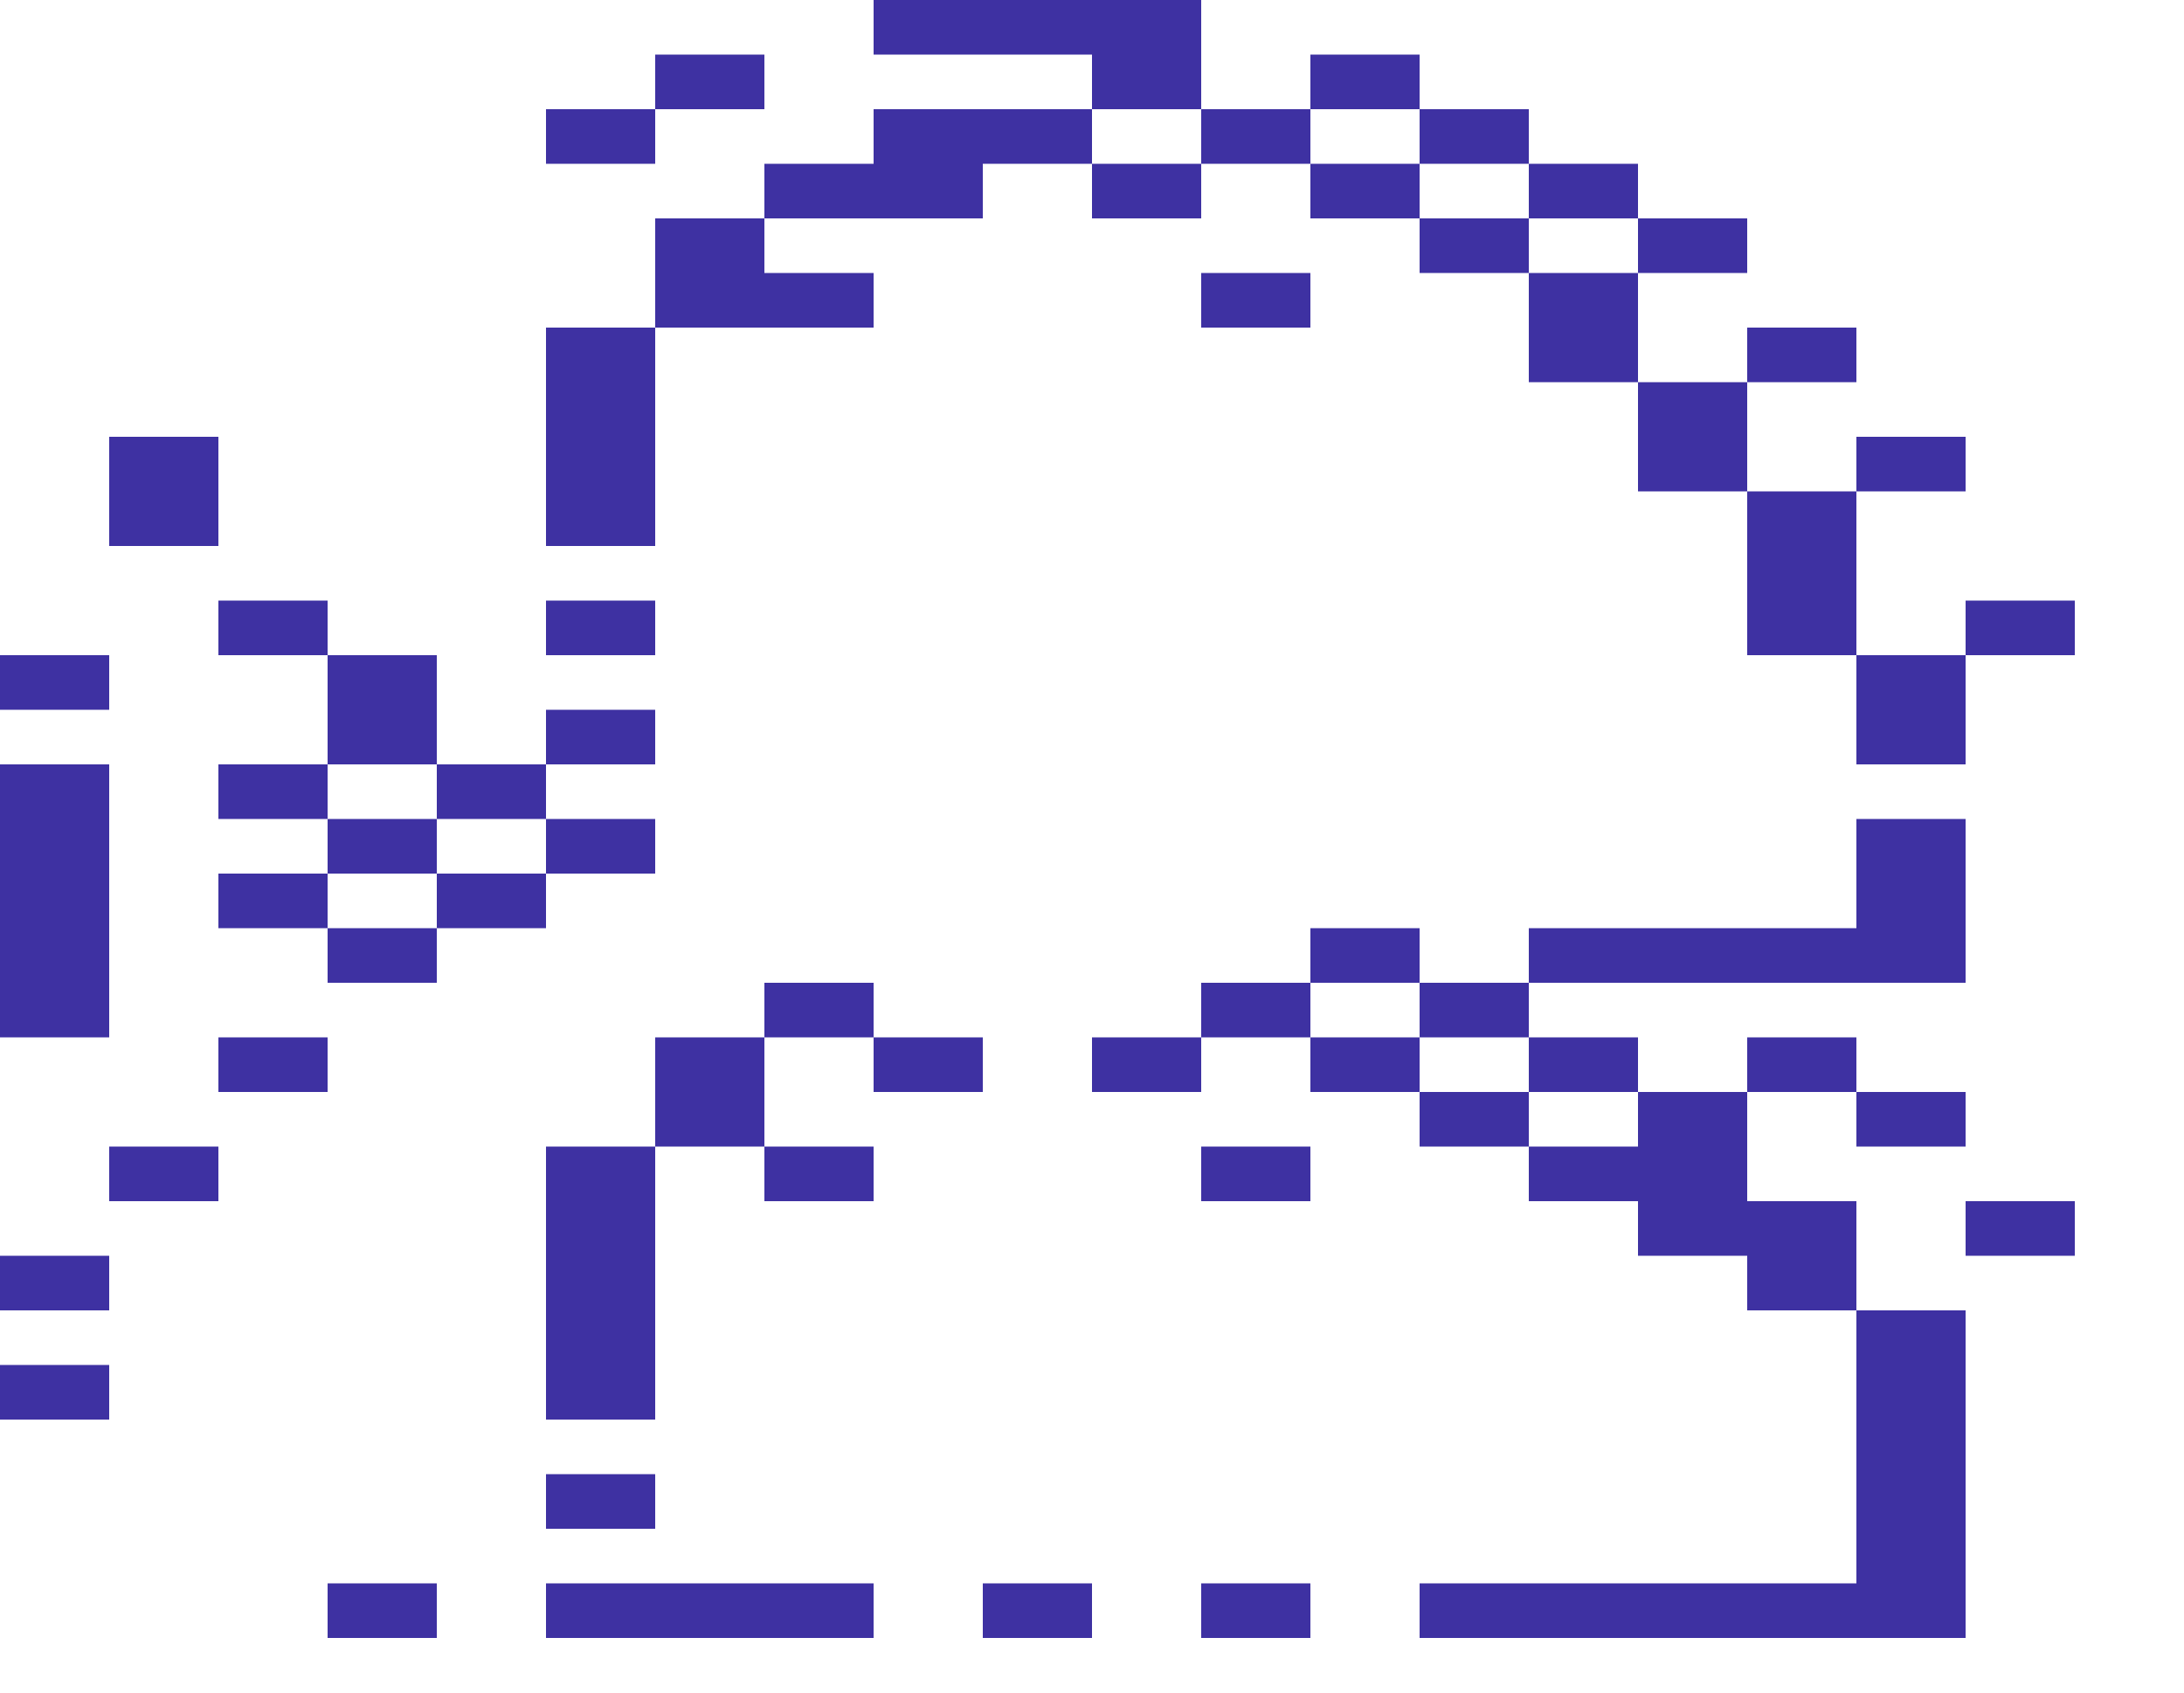 <?xml version="1.0" encoding="utf-8"?>
<!-- Generator: Adobe Illustrator 15.0.0, SVG Export Plug-In . SVG Version: 6.00 Build 0)  -->
<!DOCTYPE svg PUBLIC "-//W3C//DTD SVG 1.1//EN" "http://www.w3.org/Graphics/SVG/1.1/DTD/svg11.dtd">
<svg version="1.1" id="Layer_1" xmlns:ev="http://www.w3.org/2001/xml-events"
	 xmlns="http://www.w3.org/2000/svg" xmlns:xlink="http://www.w3.org/1999/xlink" x="0px" y="0px" width="1600px" height="1240px"
	 viewBox="0 0 1600 1240" enable-background="new 0 0 1600 1240" xml:space="preserve">
<g>
	<polygon fill="#3E31A2" points="720,40 760,40 800,40 800,80 840,80 880,80 880,40 880,0 840,0 800,0 760,0 720,0 680,0 640,0 640,40 680,40 	"/>
	<polygon fill="#3E31A2" points="560,80 560,40 520,40 480,40 480,80 520,80 	"/>
	<polygon fill="#3E31A2" points="1000,80 1040,80 1040,40 1000,40 960,40 960,80 	"/>
	<polygon fill="#3E31A2" points="480,120 480,80 440,80 400,80 400,120 440,120 	"/>
	<polygon fill="#3E31A2" points="920,120 960,120 960,80 920,80 880,80 880,120 	"/>
	<polygon fill="#3E31A2" points="1080,120 1120,120 1120,80 1080,80 1040,80 1040,120 	"/>
	<polygon fill="#3E31A2" points="600,160 640,160 680,160 720,160 720,120 760,120 800,120 800,80 760,80 720,80 680,80 640,80 640,120 600,120 560,120 560,160 	"/>
	<polygon fill="#3E31A2" points="840,160 880,160 880,120 840,120 800,120 800,160 	"/>
	<polygon fill="#3E31A2" points="1000,160 1040,160 1040,120 1000,120 960,120 960,160 	"/>
	<polygon fill="#3E31A2" points="1160,160 1200,160 1200,120 1160,120 1120,120 1120,160 	"/>
	<polygon fill="#3E31A2" points="1080,200 1120,200 1120,160 1080,160 1040,160 1040,200 	"/>
	<polygon fill="#3E31A2" points="1240,200 1280,200 1280,160 1240,160 1200,160 1200,200 	"/>
	<polygon fill="#3E31A2" points="480,240 520,240 560,240 600,240 640,240 640,200 600,200 560,200 560,160 520,160 480,160 480,200 	"/>
	<polygon fill="#3E31A2" points="880,200 880,240 920,240 960,240 960,200 920,200 	"/>
	<polygon fill="#3E31A2" points="1120,280 1160,280 1200,280 1200,240 1200,200 1160,200 1120,200 1120,240 	"/>
	<polygon fill="#3E31A2" points="1320,280 1360,280 1360,240 1320,240 1280,240 1280,280 	"/>
	<polygon fill="#3E31A2" points="1200,360 1240,360 1280,360 1280,320 1280,280 1240,280 1200,280 1200,320 	"/>
	<polygon fill="#3E31A2" points="1400,360 1440,360 1440,320 1400,320 1360,320 1360,360 	"/>
	<polygon fill="#3E31A2" points="160,400 160,360 160,320 120,320 80,320 80,360 80,400 120,400 	"/>
	<polygon fill="#3E31A2" points="480,400 480,360 480,320 480,280 480,240 440,240 400,240 400,280 400,320 400,360 400,400 440,400 	"/>
	<polygon fill="#3E31A2" points="1280,440 1280,480 1320,480 1360,480 1360,440 1360,400 1360,360 1320,360 1280,360 1280,400 	"/>
	<polygon fill="#3E31A2" points="240,480 240,440 200,440 160,440 160,480 200,480 	"/>
	<polygon fill="#3E31A2" points="480,480 480,440 440,440 400,440 400,480 440,480 	"/>
	<polygon fill="#3E31A2" points="1480,440 1440,440 1440,480 1480,480 1520,480 1520,440 	"/>
	<polygon fill="#3E31A2" points="80,520 80,480 40,480 0,480 0,520 40,520 	"/>
	<polygon fill="#3E31A2" points="240,480 240,520 240,560 280,560 320,560 320,520 320,480 280,480 	"/>
	<polygon fill="#3E31A2" points="1360,480 1360,520 1360,560 1400,560 1440,560 1440,520 1440,480 1400,480 	"/>
	<polygon fill="#3E31A2" points="440,560 480,560 480,520 440,520 400,520 400,560 	"/>
	<polygon fill="#3E31A2" points="240,600 240,560 200,560 160,560 160,600 200,600 	"/>
	<polygon fill="#3E31A2" points="360,600 400,600 400,560 360,560 320,560 320,600 	"/>
	<polygon fill="#3E31A2" points="280,600 240,600 240,640 280,640 320,640 320,600 	"/>
	<polygon fill="#3E31A2" points="400,600 400,640 440,640 480,640 480,600 440,600 	"/>
	<polygon fill="#3E31A2" points="1360,600 1360,640 1360,680 1320,680 1280,680 1240,680 1200,680 1160,680 1120,680 1120,720 1160,720 1200,720 1240,720 1280,720 1320,720 1360,720 1400,720 1440,720 1440,680 1440,640 1440,600 1400,600 	"/>
	<polygon fill="#3E31A2" points="200,640 160,640 160,680 200,680 240,680 240,640 	"/>
	<polygon fill="#3E31A2" points="400,680 400,640 360,640 320,640 320,680 360,680 	"/>
	<polygon fill="#3E31A2" points="80,680 80,640 80,600 80,560 40,560 0,560 0,600 0,640 0,680 0,720 0,760 40,760 80,760 80,720
		"/>
	<polygon fill="#3E31A2" points="320,720 320,680 280,680 240,680 240,720 280,720 	"/>
	<polygon fill="#3E31A2" points="1000,720 1040,720 1040,680 1000,680 960,680 960,720 	"/>
	<polygon fill="#3E31A2" points="600,760 640,760 640,720 600,720 560,720 560,760 	"/>
	<polygon fill="#3E31A2" points="960,760 960,720 920,720 880,720 880,760 920,760 	"/>
	<polygon fill="#3E31A2" points="1040,720 1040,760 1080,760 1120,760 1120,720 1080,720 	"/>
	<polygon fill="#3E31A2" points="240,800 240,760 200,760 160,760 160,800 200,800 	"/>
	<polygon fill="#3E31A2" points="640,760 640,800 680,800 720,800 720,760 680,760 	"/>
	<polygon fill="#3E31A2" points="840,760 800,760 800,800 840,800 880,800 880,760 	"/>
	<polygon fill="#3E31A2" points="960,760 960,800 1000,800 1040,800 1040,760 1000,760 	"/>
	<polygon fill="#3E31A2" points="1120,760 1120,800 1160,800 1200,800 1200,760 1160,760 	"/>
	<polygon fill="#3E31A2" points="1280,760 1280,800 1320,800 1360,800 1360,760 1320,760 	"/>
	<polygon fill="#3E31A2" points="560,840 560,800 560,760 520,760 480,760 480,800 480,840 520,840 	"/>
	<polygon fill="#3E31A2" points="1040,800 1040,840 1080,840 1120,840 1120,800 1080,800 	"/>
	<polygon fill="#3E31A2" points="1200,800 1200,840 1160,840 1120,840 1120,880 1160,880 1200,880 1200,920 1240,920 1280,920 1280,960 1320,960 1360,960 1360,920 1360,880 1320,880 1280,880 1280,840 1280,800 1240,800 	"/>
	<polygon fill="#3E31A2" points="1400,840 1440,840 1440,800 1400,800 1360,800 1360,840 	"/>
	<polygon fill="#3E31A2" points="160,880 160,840 120,840 80,840 80,880 120,880 	"/>
	<polygon fill="#3E31A2" points="560,840 560,880 600,880 640,880 640,840 600,840 	"/>
	<polygon fill="#3E31A2" points="880,840 880,880 920,880 960,880 960,840 920,840 	"/>
	<polygon fill="#3E31A2" points="1480,920 1520,920 1520,880 1480,880 1440,880 1440,920 	"/>
	<polygon fill="#3E31A2" points="80,960 80,920 40,920 0,920 0,960 40,960 	"/>
	<polygon fill="#3E31A2" points="480,960 480,920 480,880 480,840 440,840 400,840 400,880 400,920 400,960 400,1000 400,1040 440,1040 480,1040 480,1000 	"/>
	<polygon fill="#3E31A2" points="80,1040 80,1000 40,1000 0,1000 0,1040 40,1040 	"/>
	<polygon fill="#3E31A2" points="1360,1040 1360,1080 1360,1120 1360,1160 1320,1160 1280,1160 1240,1160 1200,1160 1160,1160 1120,1160 1080,1160 1040,1160 1040,1200 1080,1200 1120,1200 1160,1200 1200,1200 1240,1200 1280,1200 1320,1200 1360,1200 1400,1200 1440,1200 1440,1160 1440,1120 1440,1080 1440,1040 1440,1000 1440,960 1400,960 1360,960 1360,1000 	"/>
	<polygon fill="#3E31A2" points="440,1080 400,1080 400,1120 440,1120 480,1120 480,1080 	"/>
	<polygon fill="#3E31A2" points="280,1160 240,1160 240,1200 280,1200 320,1200 320,1160 	"/>
	<polygon fill="#3E31A2" points="600,1160 560,1160 520,1160 480,1160 440,1160 400,1160 400,1200 440,1200 480,1200 520,1200 560,1200 600,1200 640,1200 640,1160 	"/>
	<polygon fill="#3E31A2" points="760,1160 720,1160 720,1200 760,1200 800,1200 800,1160 	"/>
	<polygon fill="#3E31A2" points="920,1160 880,1160 880,1200 920,1200 960,1200 960,1160 	"/>
</g>
</svg>
